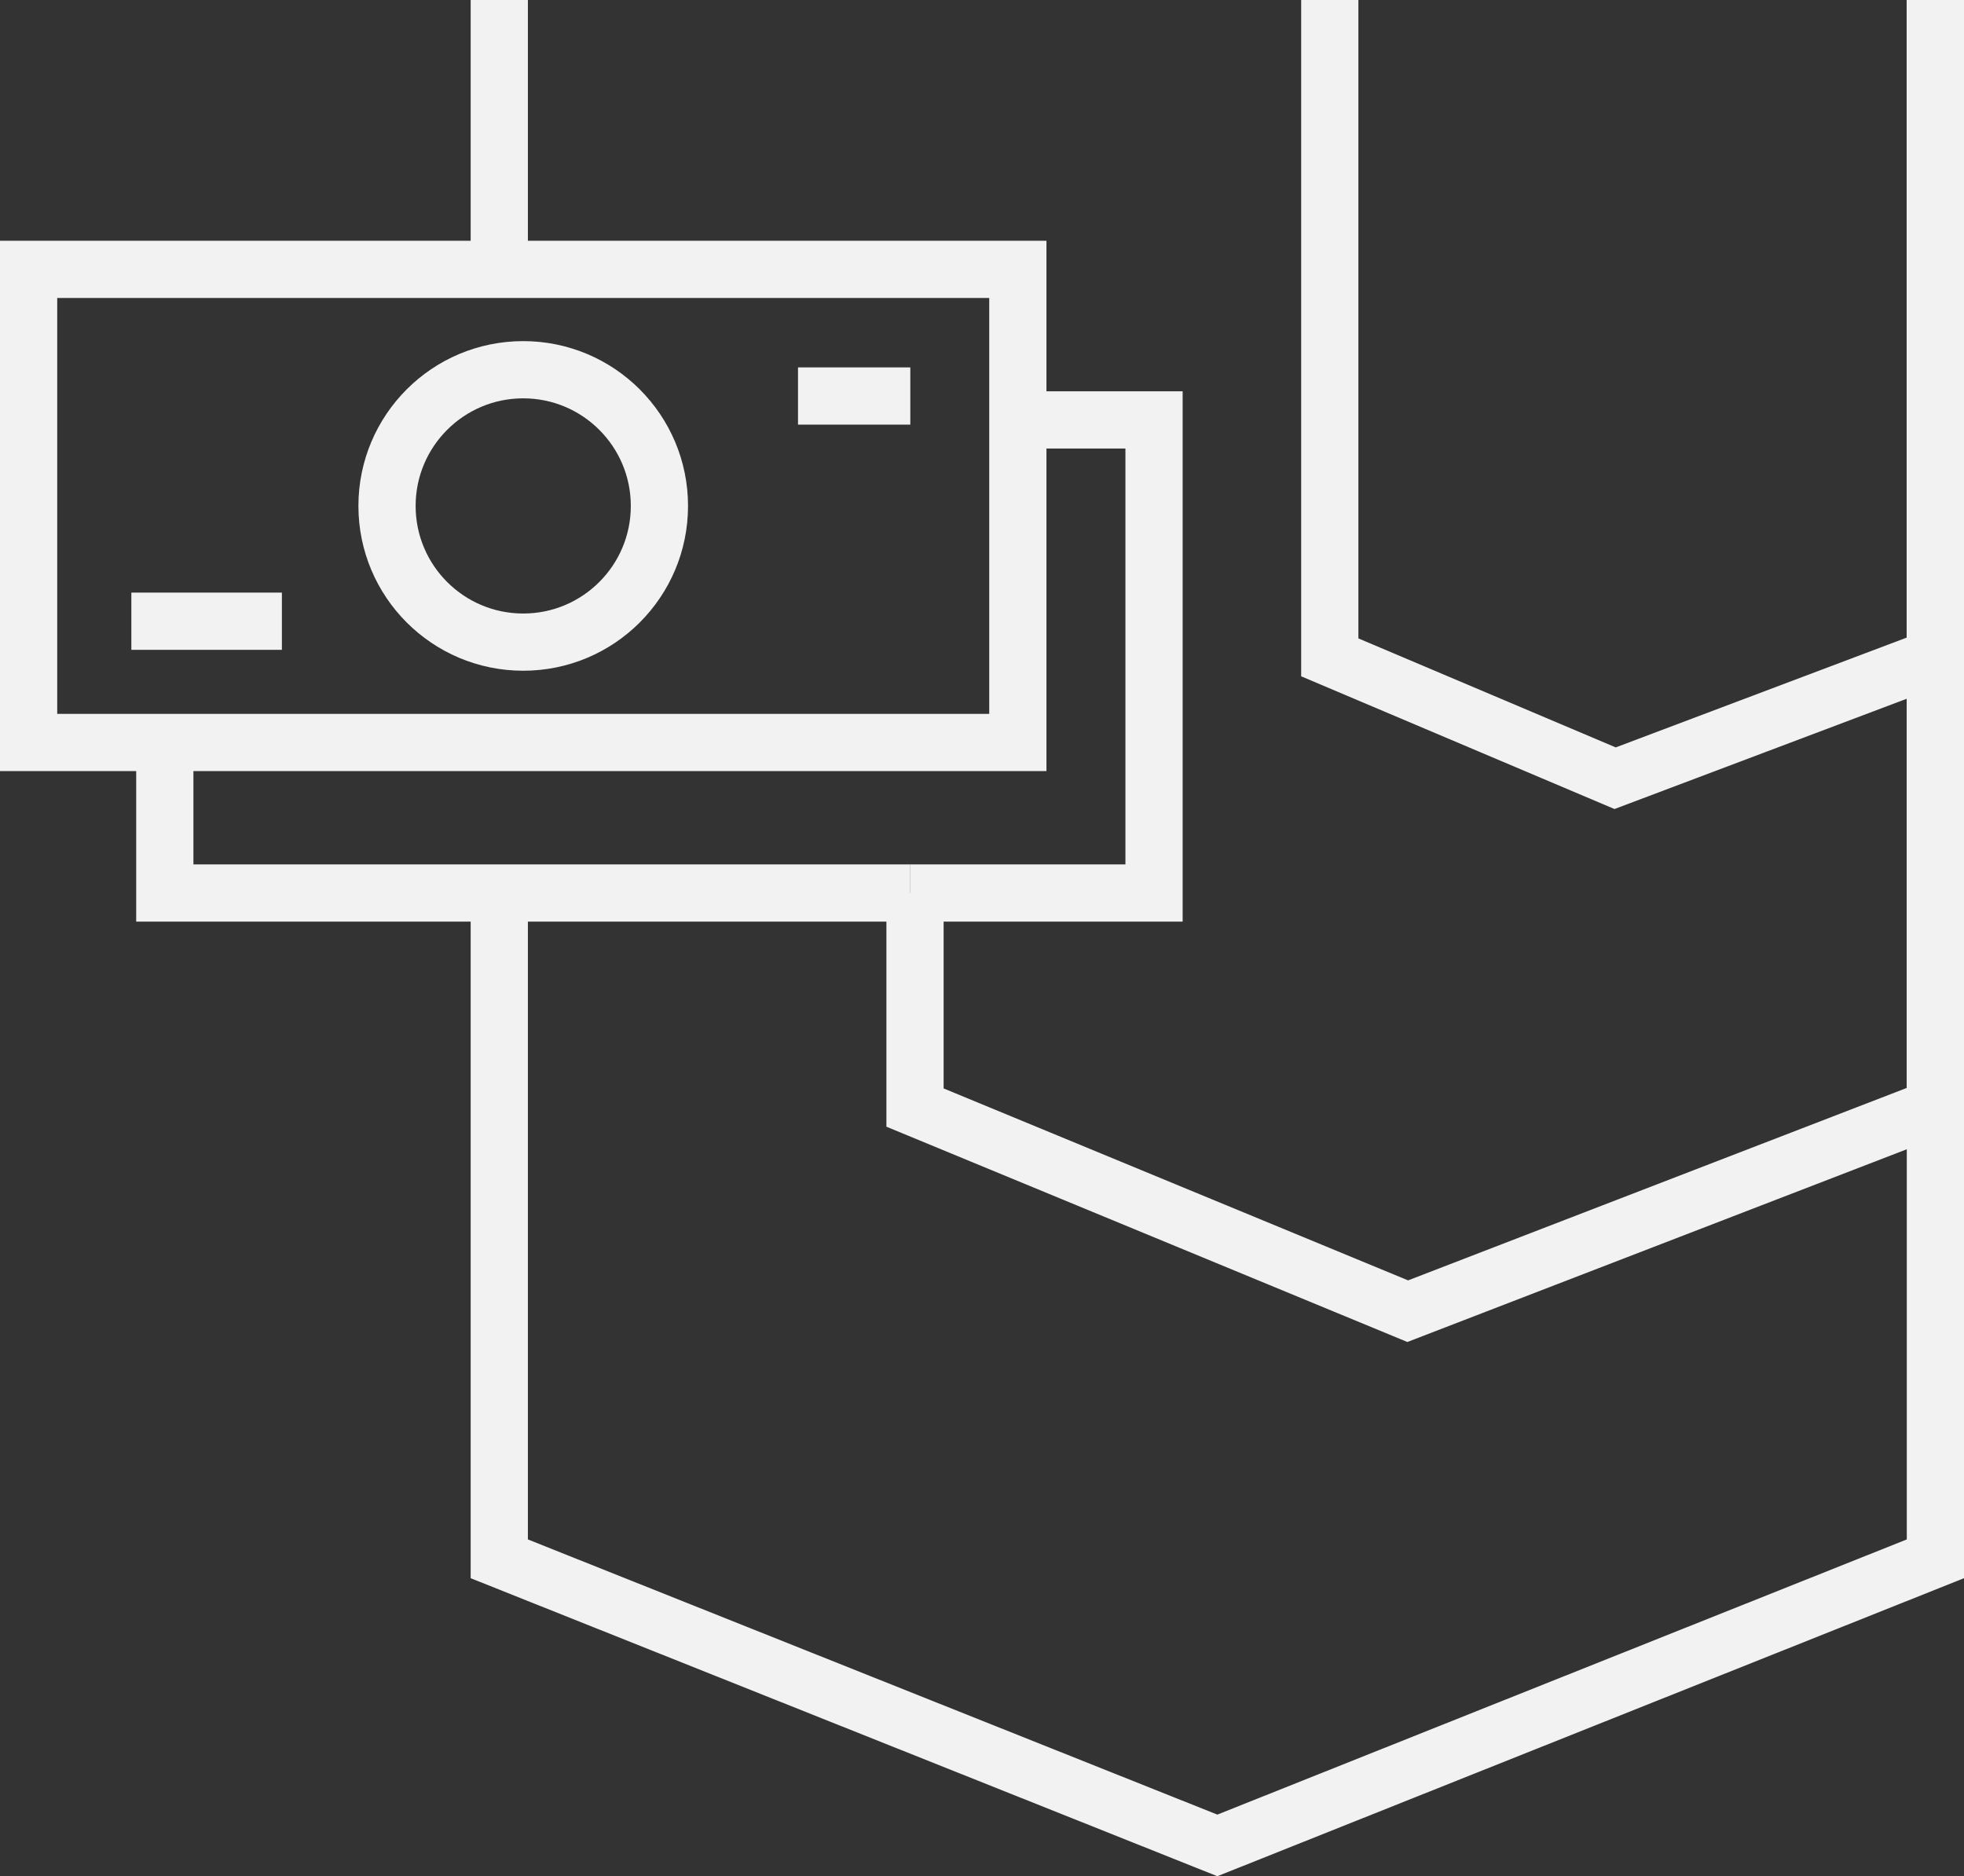 <svg xmlns="http://www.w3.org/2000/svg" width="171.614" height="163.946" viewBox="0 0 171.614 163.946">
  <rect x="0" y="0" width="171.614" height="163.946" fill="#333333" stroke="none"/>
  <g id="Group_88" data-name="Group 88" transform="translate(1410.769 -4813.434)">
    <g id="Group_88-2" data-name="Group 88">
      <rect id="Rectangle_12" data-name="Rectangle 12" width="86.439" height="41.34" transform="translate(-1408.269 4836.972)" fill="none" stroke="#f2f2f2" stroke-miterlimit="10" stroke-width="5"/>
      <path id="Path_89" data-name="Path 89" d="M-1331.226,4891.466h-65.142v-13.154" fill="none" stroke="#f2f2f2" stroke-miterlimit="10" stroke-width="5"/>
      <path id="Path_90" data-name="Path 90" d="M-1321.83,4850.126h11.9v41.34h-21.3" fill="none" stroke="#f2f2f2" stroke-miterlimit="10" stroke-width="5"/>
      <circle id="Ellipse_47" data-name="Ellipse 47" cx="11.901" cy="11.901" r="11.901" transform="translate(-1376.951 4845.741)" fill="none" stroke="#f2f2f2" stroke-miterlimit="10" stroke-width="5"/>
      <line id="Line_43" data-name="Line 43" x1="9.813" transform="translate(-1341.039 4848.038)" fill="none" stroke="#f2f2f2" stroke-miterlimit="10" stroke-width="5"/>
      <line id="Line_44" data-name="Line 44" x2="13.154" transform="translate(-1399.291 4867.716)" fill="none" stroke="#f2f2f2" stroke-miterlimit="10" stroke-width="5"/>
    </g>
    <path id="Path_91" data-name="Path 91" d="M-1367.142,4891.466v58.178l62.744,25.043,62.744-25.043V4813.434" fill="none" stroke="#f2f2f2" stroke-miterlimit="10" stroke-width="5"/>
    <line id="Line_45" data-name="Line 45" y2="23.539" transform="translate(-1367.142 4813.434)" fill="none" stroke="#f2f2f2" stroke-miterlimit="10" stroke-width="5"/>
    <path id="Path_92" data-name="Path 92" d="M-1294.573,4813.434v57.44l24.932,10.561,27.986-10.561v-57.44" fill="none" stroke="#f2f2f2" stroke-miterlimit="10" stroke-width="5"/>
    <path id="Path_93" data-name="Path 93" d="M-1330.815,4891.466v18.747l43.053,17.793,46.107-17.793v-96.779" fill="none" stroke="#f2f2f2" stroke-miterlimit="10" stroke-width="5"/>
  </g>
</svg>
